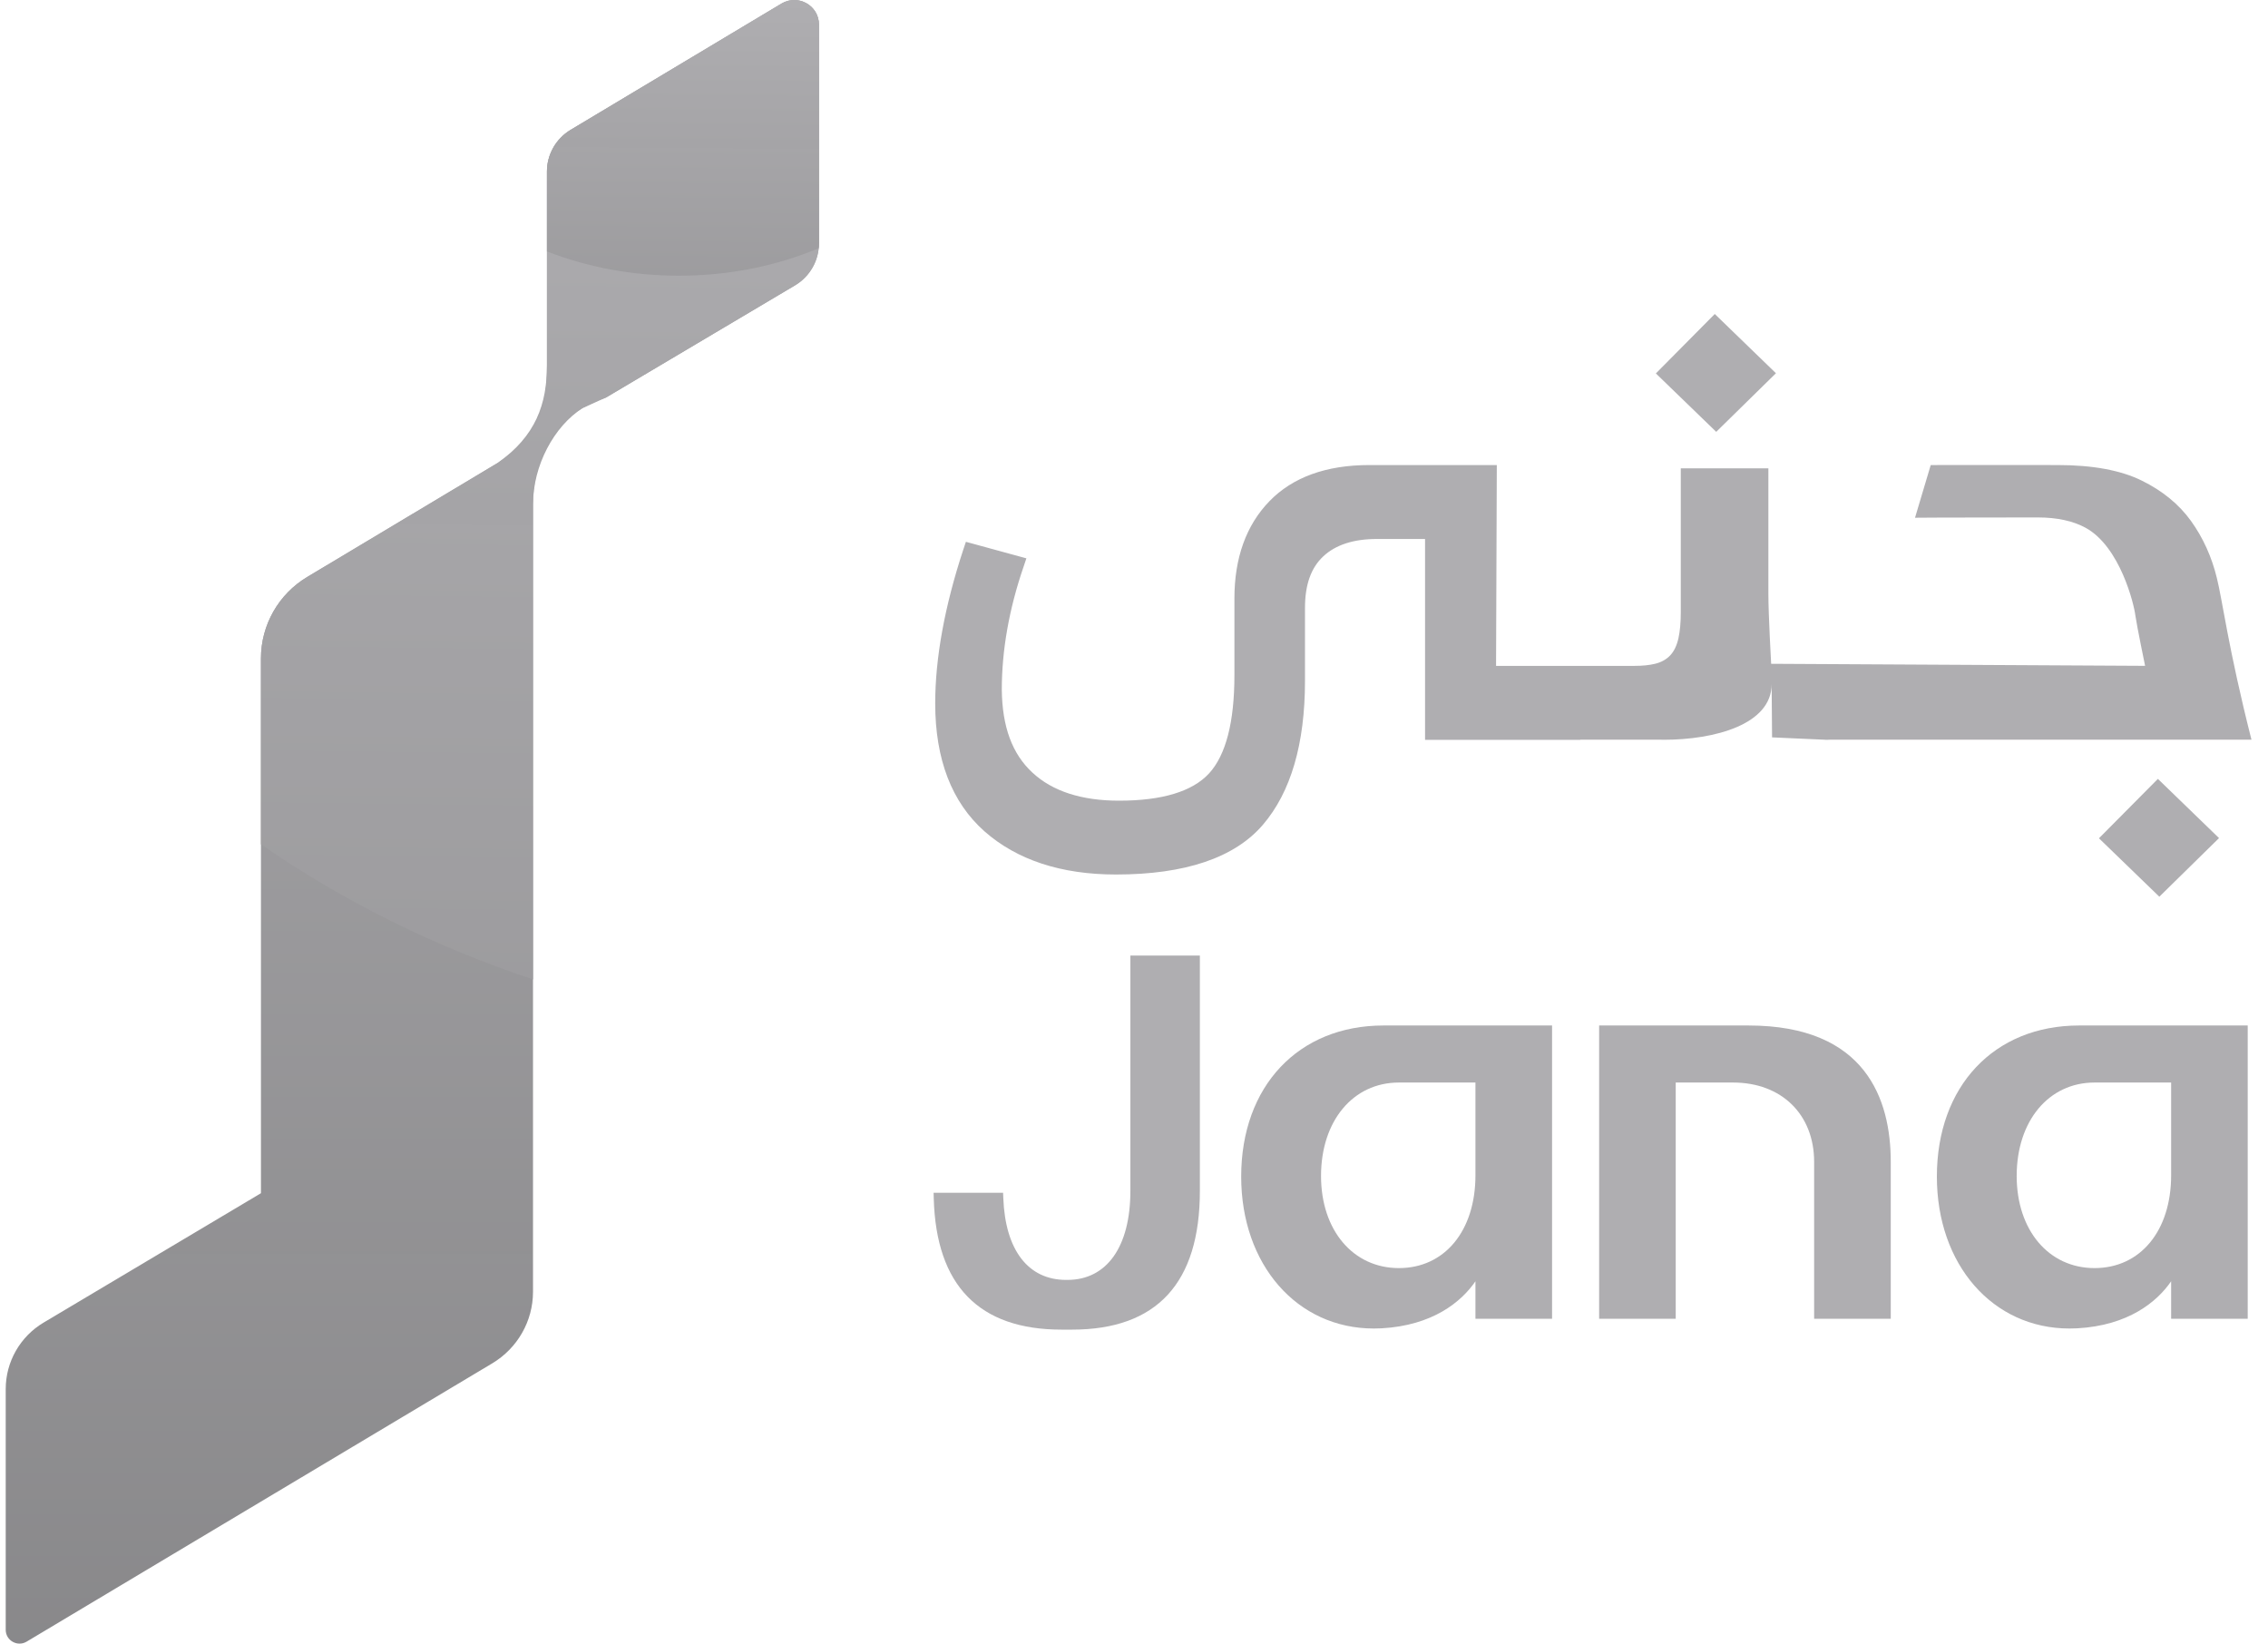 <svg width="69" height="50" viewBox="0 0 69 50" fill="none" xmlns="http://www.w3.org/2000/svg">
<path d="M23.777 0.11L17.362 3.95C16.914 4.219 16.64 4.701 16.64 5.221V10.719V11.119C16.64 12.291 16.299 13.262 15.149 14.078L9.347 17.551C8.473 18.074 7.939 19.015 7.939 20.028V25.685V36.298L1.326 40.234C0.611 40.66 0.174 41.427 0.174 42.256V49.581C0.174 49.906 0.531 50.107 0.811 49.939L14.977 41.473C15.745 41.013 16.216 40.188 16.216 39.296V29.794V15.655V15.338C16.216 14.162 16.855 12.967 17.728 12.411L18.212 12.171L18.433 12.096L24.192 8.679C24.641 8.41 24.915 7.928 24.915 7.407V0.751C24.916 0.169 24.278 -0.19 23.777 0.11Z" fill="url(#paint0_linear_245_48425)"/>
<path d="M23.777 0.11L17.362 3.95C16.914 4.219 16.64 4.701 16.64 5.221V10.719V11.119C16.645 12.775 16.141 13.378 15.149 14.078L9.347 17.551C8.473 18.074 7.939 19.015 7.939 20.028V25.685C10.407 27.397 13.194 28.791 16.215 29.795V15.655V15.338C16.215 14.162 16.708 13.004 17.727 12.411L18.432 12.095L24.191 8.678C24.64 8.409 24.914 7.927 24.914 7.406V0.75C24.916 0.169 24.278 -0.19 23.777 0.11Z" fill="url(#paint1_linear_245_48425)"/>
<path d="M24.916 0.749V7.403C24.916 7.453 24.914 7.501 24.907 7.55C23.633 8.087 22.187 8.387 20.654 8.387C19.216 8.387 17.856 8.121 16.64 7.648V5.221C16.64 4.7 16.914 4.217 17.364 3.948L23.777 0.107C24.28 -0.191 24.916 0.167 24.916 0.749Z" fill="url(#paint2_linear_245_48425)"/>
<path d="M68.497 22.501H55.684C55.618 22.501 55.558 22.513 55.501 22.501H55.482L53.912 22.431L53.899 20.812C53.899 22.041 52.162 22.504 50.618 22.504C50.576 22.504 50.533 22.503 50.489 22.501H48.076V22.506H43.355V16.396H41.889C41.182 16.396 40.635 16.573 40.26 16.923C39.885 17.272 39.702 17.787 39.702 18.493V20.715C39.702 22.627 39.272 24.099 38.42 25.092C37.56 26.094 36.056 26.603 33.951 26.603C32.283 26.603 30.937 26.16 29.949 25.288C28.955 24.406 28.452 23.098 28.452 21.4C28.452 20.017 28.739 18.444 29.306 16.721L29.386 16.482L31.226 16.985L31.136 17.253C30.699 18.528 30.478 19.783 30.478 20.982C30.491 22.111 30.795 22.936 31.41 23.503C32.018 24.07 32.907 24.357 34.046 24.357C35.355 24.357 36.276 24.078 36.782 23.529C37.295 22.971 37.555 21.967 37.555 20.541V18.206C37.555 16.97 37.914 15.976 38.618 15.249C39.325 14.518 40.346 14.147 41.658 14.147H45.538L45.515 20.257H47.173V20.256H49.728C49.965 20.256 50.173 20.236 50.347 20.194C50.538 20.149 50.695 20.062 50.813 19.937C50.929 19.814 51.014 19.639 51.064 19.415C51.111 19.202 51.135 18.939 51.135 18.63V14.247H53.8V18.081C53.8 18.687 53.884 20.193 53.884 20.193L65.261 20.255C65.261 20.255 65.014 19.065 64.963 18.711C64.925 18.392 64.504 16.633 63.452 16.056C63.072 15.848 62.583 15.741 62.001 15.741C61.898 15.741 58.365 15.744 58.261 15.75L58.739 14.147C58.771 14.142 62.347 14.147 62.607 14.147C63.663 14.147 64.521 14.305 65.157 14.619C65.79 14.929 66.294 15.343 66.656 15.846C67.021 16.353 67.287 16.936 67.443 17.579C67.611 18.237 67.787 19.705 68.497 22.501Z" fill="#AFAEB1"/>
<path d="M54.03 11.354L52.169 9.552L50.377 11.36L52.213 13.137L54.03 11.354Z" fill="#AFAEB1"/>
<path d="M65.694 27.278L67.51 25.495L65.65 23.694L63.857 25.501L65.694 27.278Z" fill="#AFAEB1"/>
<path d="M53.194 31.196H48.651V40.117H50.981V32.931H52.725C54.201 32.931 55.192 33.902 55.192 35.345V40.117H57.523V35.345C57.523 33.452 56.772 31.196 53.194 31.196Z" fill="#AFAEB1"/>
<path d="M37.761 35.792C37.761 38.471 39.458 40.414 41.795 40.414C41.873 40.414 41.953 40.412 42.033 40.408C43.582 40.322 44.457 39.607 44.888 38.977V40.117H47.219V31.196H42.09C39.501 31.196 37.761 33.043 37.761 35.792ZM44.888 32.931V35.754C44.888 37.442 43.952 38.576 42.559 38.576C41.164 38.576 40.19 37.424 40.19 35.773C40.19 34.1 41.163 32.931 42.559 32.931H44.888Z" fill="#AFAEB1"/>
<path d="M58.926 35.792C58.926 38.471 60.623 40.414 62.96 40.414C63.038 40.414 63.117 40.412 63.198 40.408C64.746 40.322 65.622 39.606 66.053 38.977V40.117H68.383V31.196H63.255C60.666 31.196 58.926 33.043 58.926 35.792ZM66.053 32.931V35.754C66.053 37.442 65.117 38.576 63.723 38.576C62.329 38.576 61.354 37.424 61.354 35.773C61.354 34.1 62.328 32.931 63.723 32.931H66.053Z" fill="#AFAEB1"/>
<path d="M34.39 36.227C34.39 37.922 33.675 38.935 32.476 38.935H32.434C31.28 38.935 30.584 38.029 30.524 36.449L30.517 36.284H28.403L28.408 36.46C28.48 39.106 29.789 40.448 32.296 40.448H32.614C35.196 40.448 36.504 39.027 36.504 36.226V29.069H34.39V36.227Z" fill="#AFAEB1"/>
<defs>
<linearGradient id="paint0_linear_245_48425" x1="12.545" y1="0.002" x2="12.527" y2="131" gradientUnits="userSpaceOnUse">
<stop stop-color="#AFAEB1"/>
<stop offset="0.99" stop-color="#4A4A4B" stop-opacity="0.98"/>
</linearGradient>
<linearGradient id="paint1_linear_245_48425" x1="16.427" y1="0.002" x2="14.347" y2="164.766" gradientUnits="userSpaceOnUse">
<stop stop-color="#AFAEB1"/>
<stop offset="0.99" stop-color="#4A4A4B" stop-opacity="0.98"/>
</linearGradient>
<linearGradient id="paint2_linear_245_48425" x1="20.778" y1="-0" x2="20.44" y2="46.386" gradientUnits="userSpaceOnUse">
<stop stop-color="#AFAEB1"/>
<stop offset="0.99" stop-color="#4A4A4B" stop-opacity="0.98"/>
</linearGradient>
</defs>
</svg>
